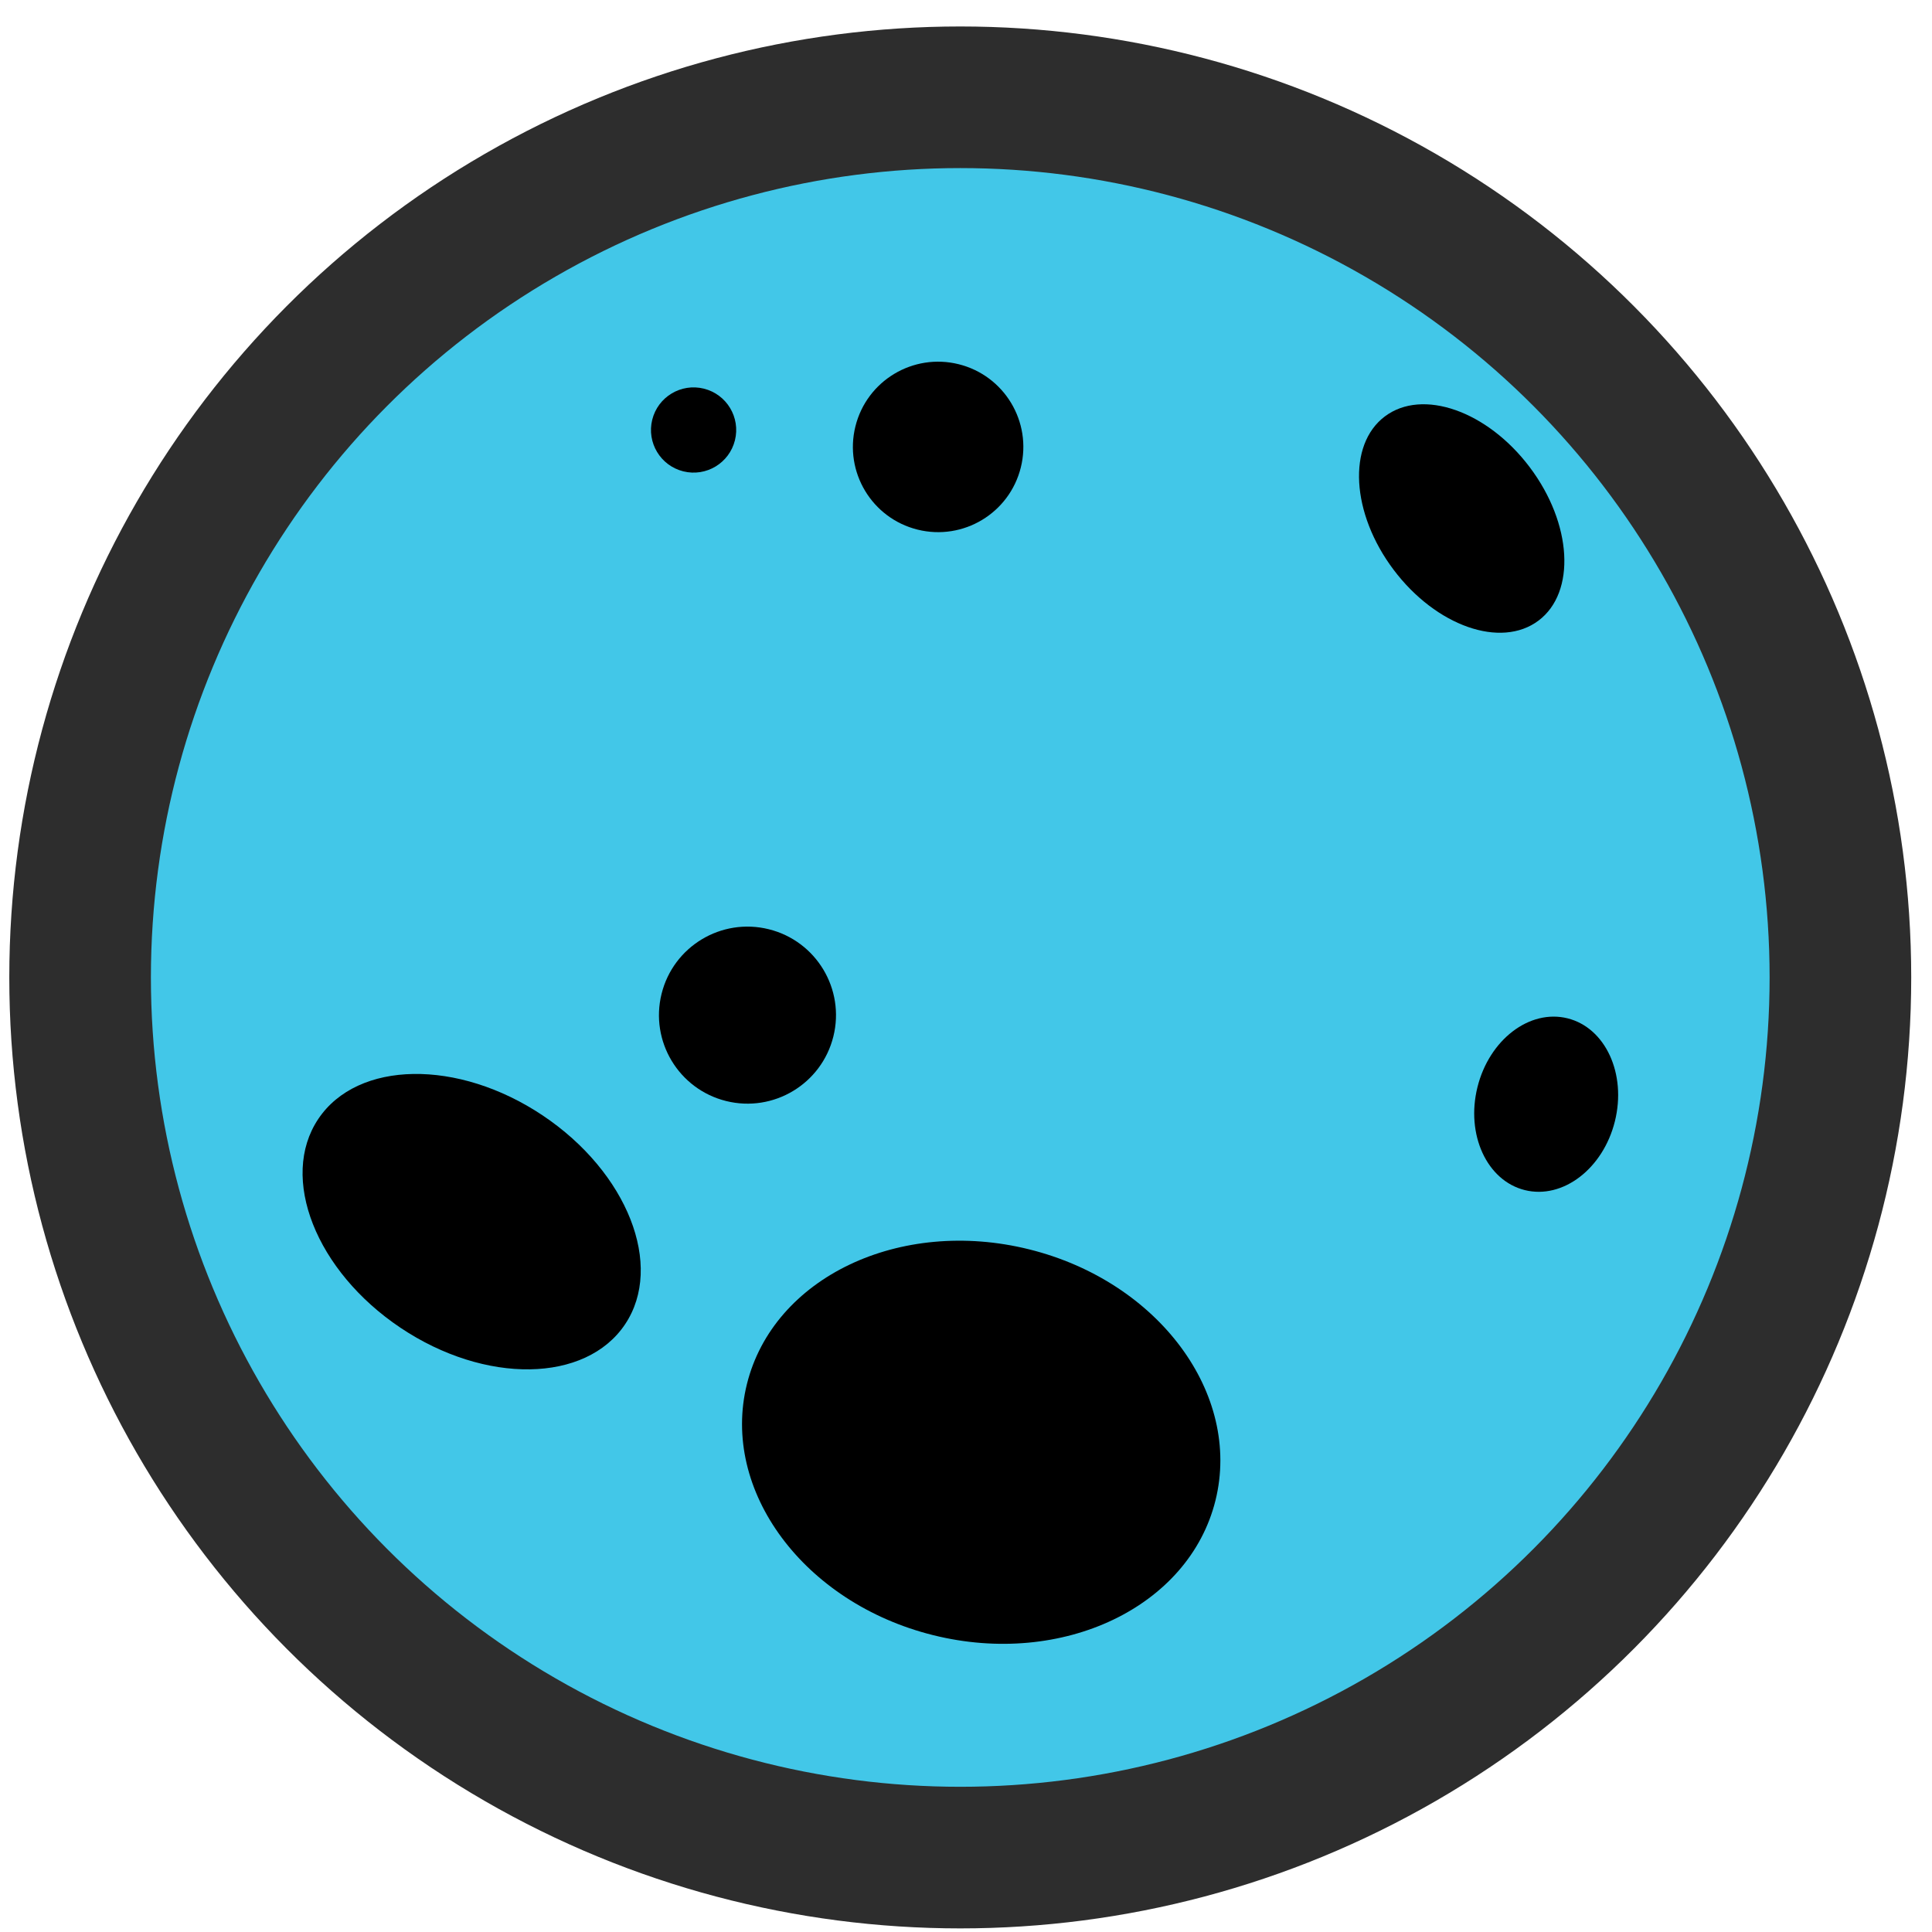 <svg width="37" height="37" viewBox="0 0 37 37" fill="none" xmlns="http://www.w3.org/2000/svg">
<circle cx="18.39" cy="18.719" r="16.856" fill="#42C7E8" stroke="#2D2D2D" stroke-width="2.712"/>
<ellipse cx="18.791" cy="27.621" rx="4.623" ry="3.807" transform="rotate(13.959 18.791 27.621)" fill="black" style="mix-blend-mode:overlay"/>
<ellipse cx="9.033" cy="23.396" rx="3.535" ry="2.447" transform="rotate(33.797 9.033 23.396)" fill="black" style="mix-blend-mode:overlay"/>
<circle cx="17.966" cy="8.559" r="1.632" transform="rotate(13.959 17.966 8.559)" fill="black" style="mix-blend-mode:overlay"/>
<circle cx="14.315" cy="19.441" r="1.695" transform="rotate(13.959 14.315 19.441)" fill="black" style="mix-blend-mode:overlay"/>
<ellipse cx="29.611" cy="21.147" rx="1.356" ry="1.695" transform="rotate(13.959 29.611 21.147)" fill="black" style="mix-blend-mode:overlay"/>
<ellipse cx="27.993" cy="9.93" rx="2.447" ry="1.632" transform="rotate(53.02 27.993 9.93)" fill="black" style="mix-blend-mode:overlay"/>
<circle cx="13.283" cy="8.235" r="0.816" transform="rotate(13.959 13.283 8.235)" fill="black" style="mix-blend-mode:overlay"/>
</svg>
